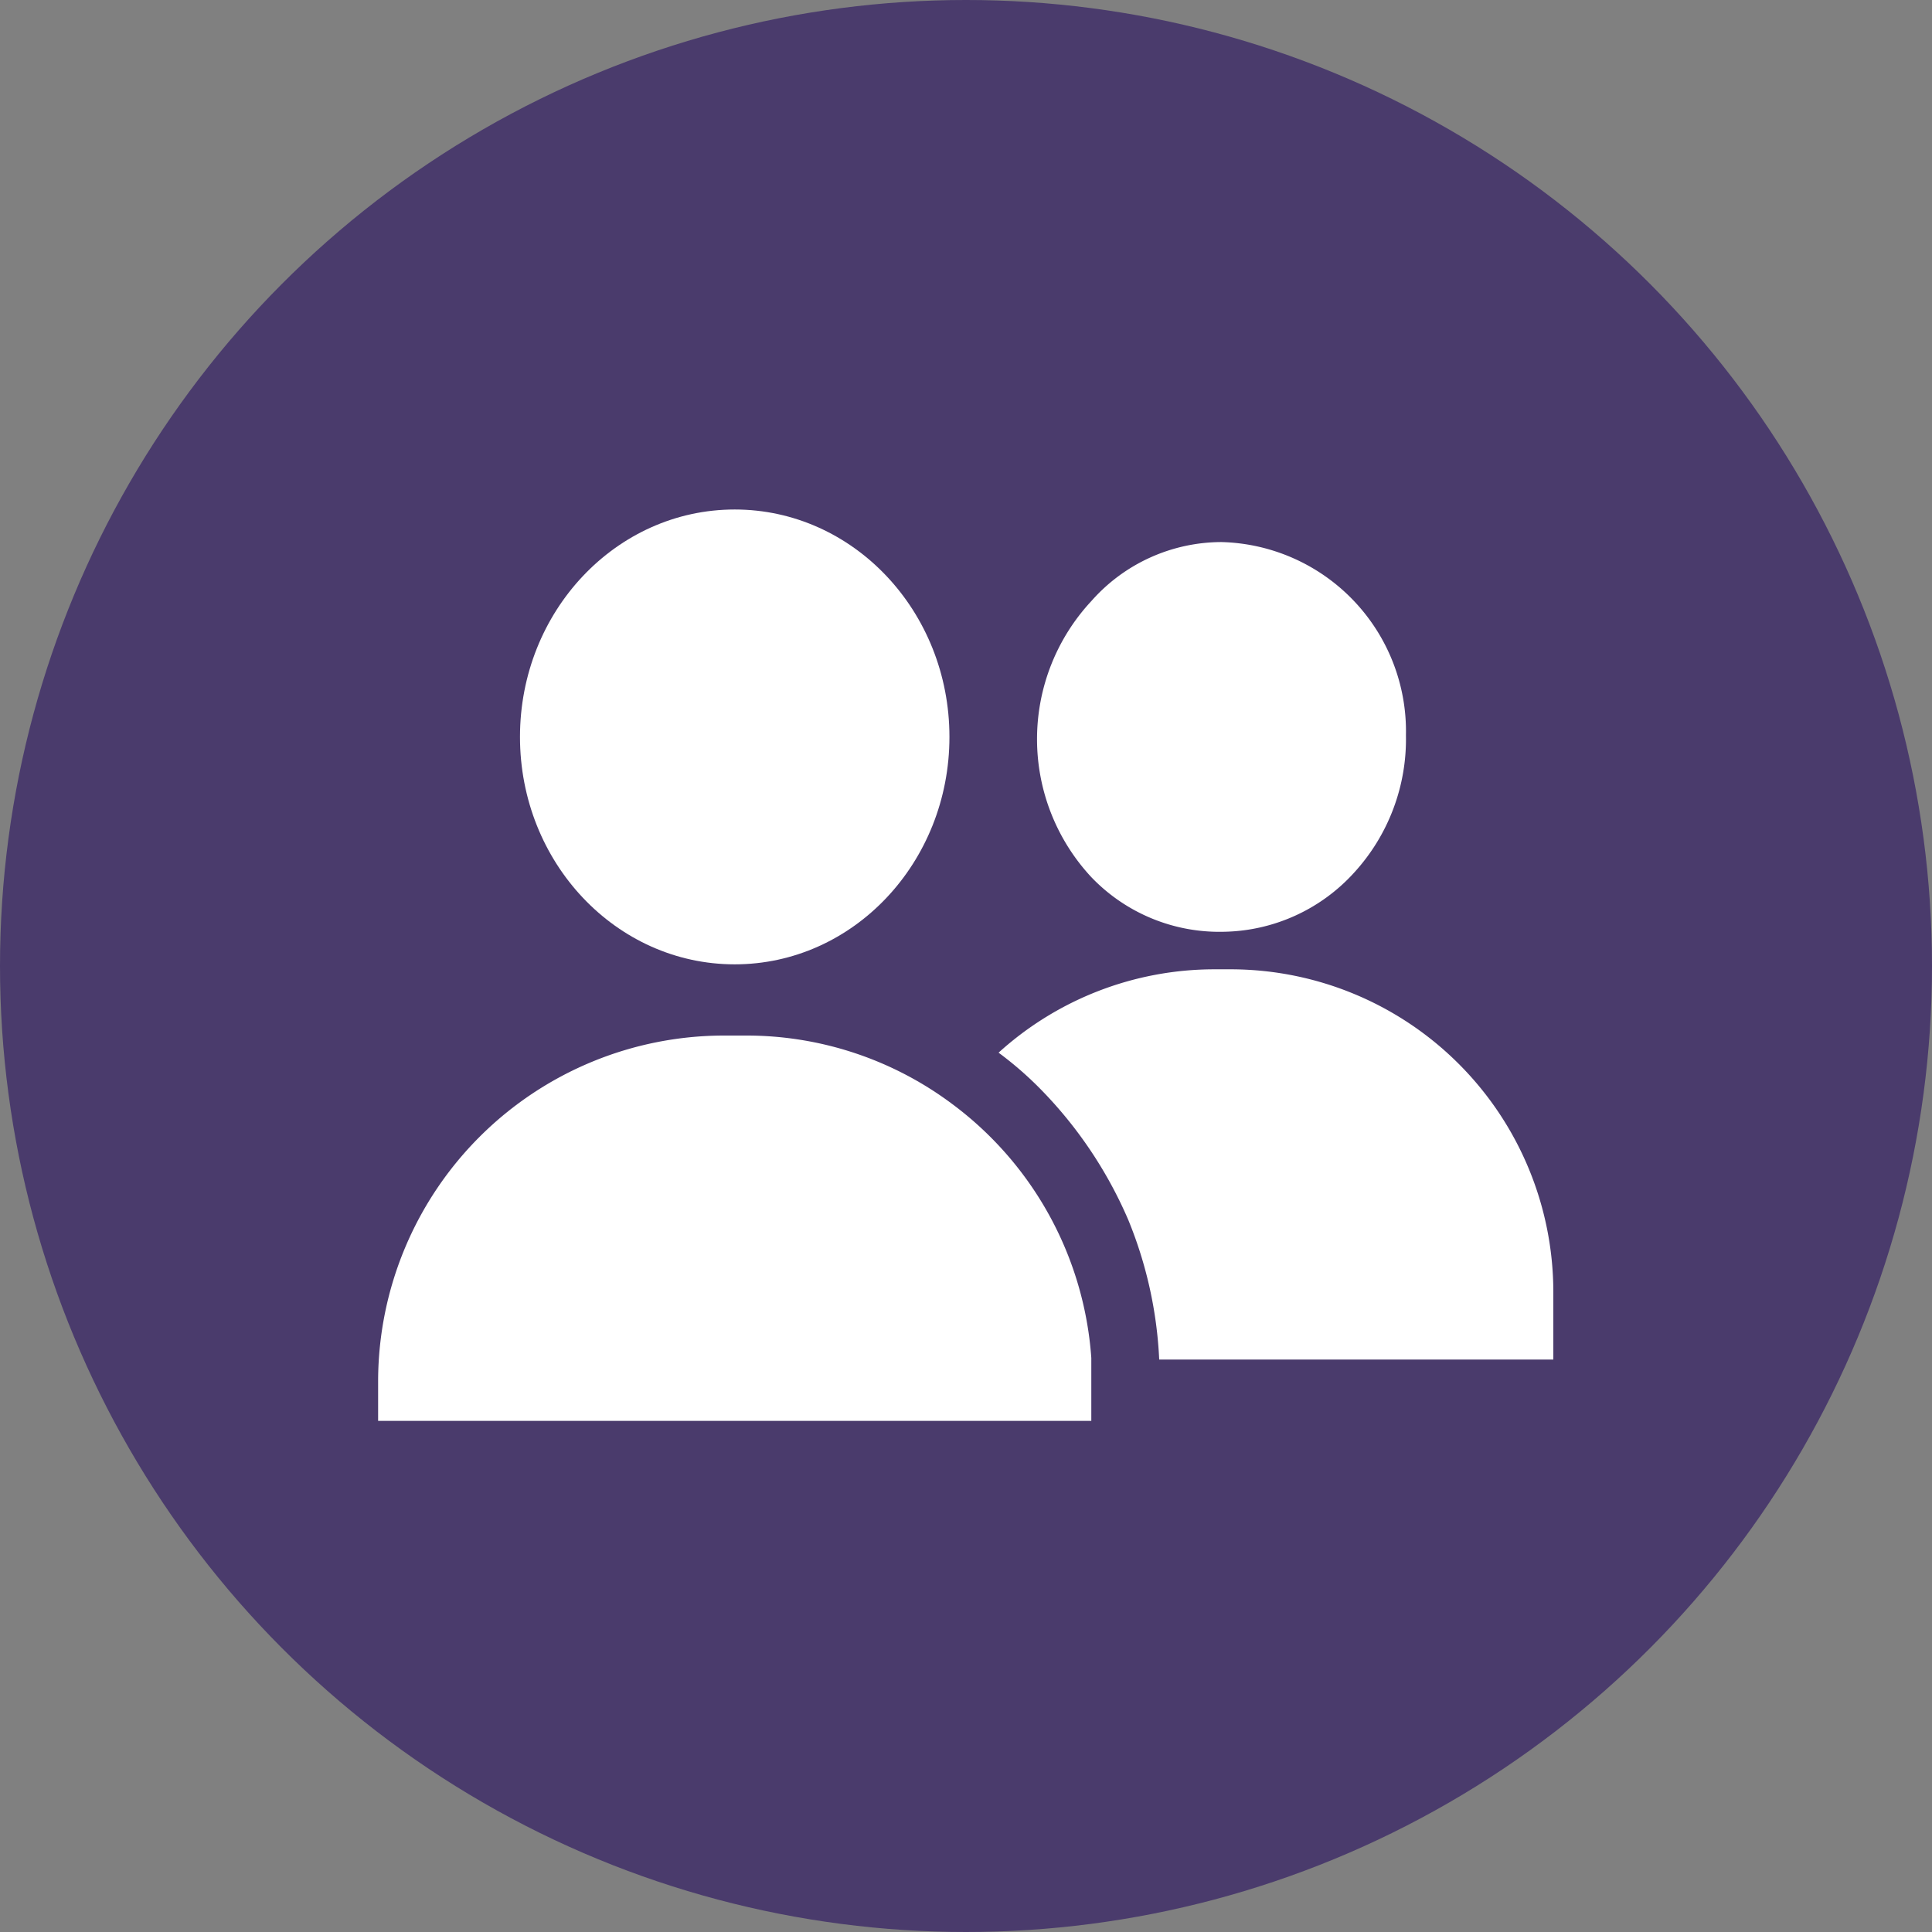 <svg xmlns="http://www.w3.org/2000/svg" viewBox="0 0 35 35"><rect x="0" y="0" width="35" height="35" fill="#808080" stroke="none"/><defs><style>.a{fill:#4a3b6c;}.b{fill:#fff;}</style></defs><title>ICONSSSS</title><circle class="a" cx="17.5" cy="17.5" r="17.5"/><ellipse class="b" cx="13.31" cy="13.35" rx="3.89" ry="4.12"/><path class="b" d="M22.16,16.88h0a3.26,3.26,0,0,0,2.37-1.07,3.58,3.58,0,0,0,.94-2.49,3.43,3.43,0,0,0-3.34-3.5h0a3.15,3.15,0,0,0-2.36,1.07,3.67,3.67,0,0,0,0,5A3.21,3.21,0,0,0,22.16,16.88Z"/><path class="b" d="M22.32,17.56H22a5.82,5.82,0,0,0-3.91,1.51,6.41,6.41,0,0,1,.74.64,7.74,7.74,0,0,1,1.61,2.39A7.56,7.56,0,0,1,21,24.63h7.14V23.39A5.85,5.85,0,0,0,22.32,17.56Z"/><path class="b" d="M17.25,20a6.22,6.22,0,0,0-3.74-1.24h-.39A6.27,6.27,0,0,0,6.85,25v.74H19.77V24.6A6.28,6.28,0,0,0,17.25,20Z"/></svg>
